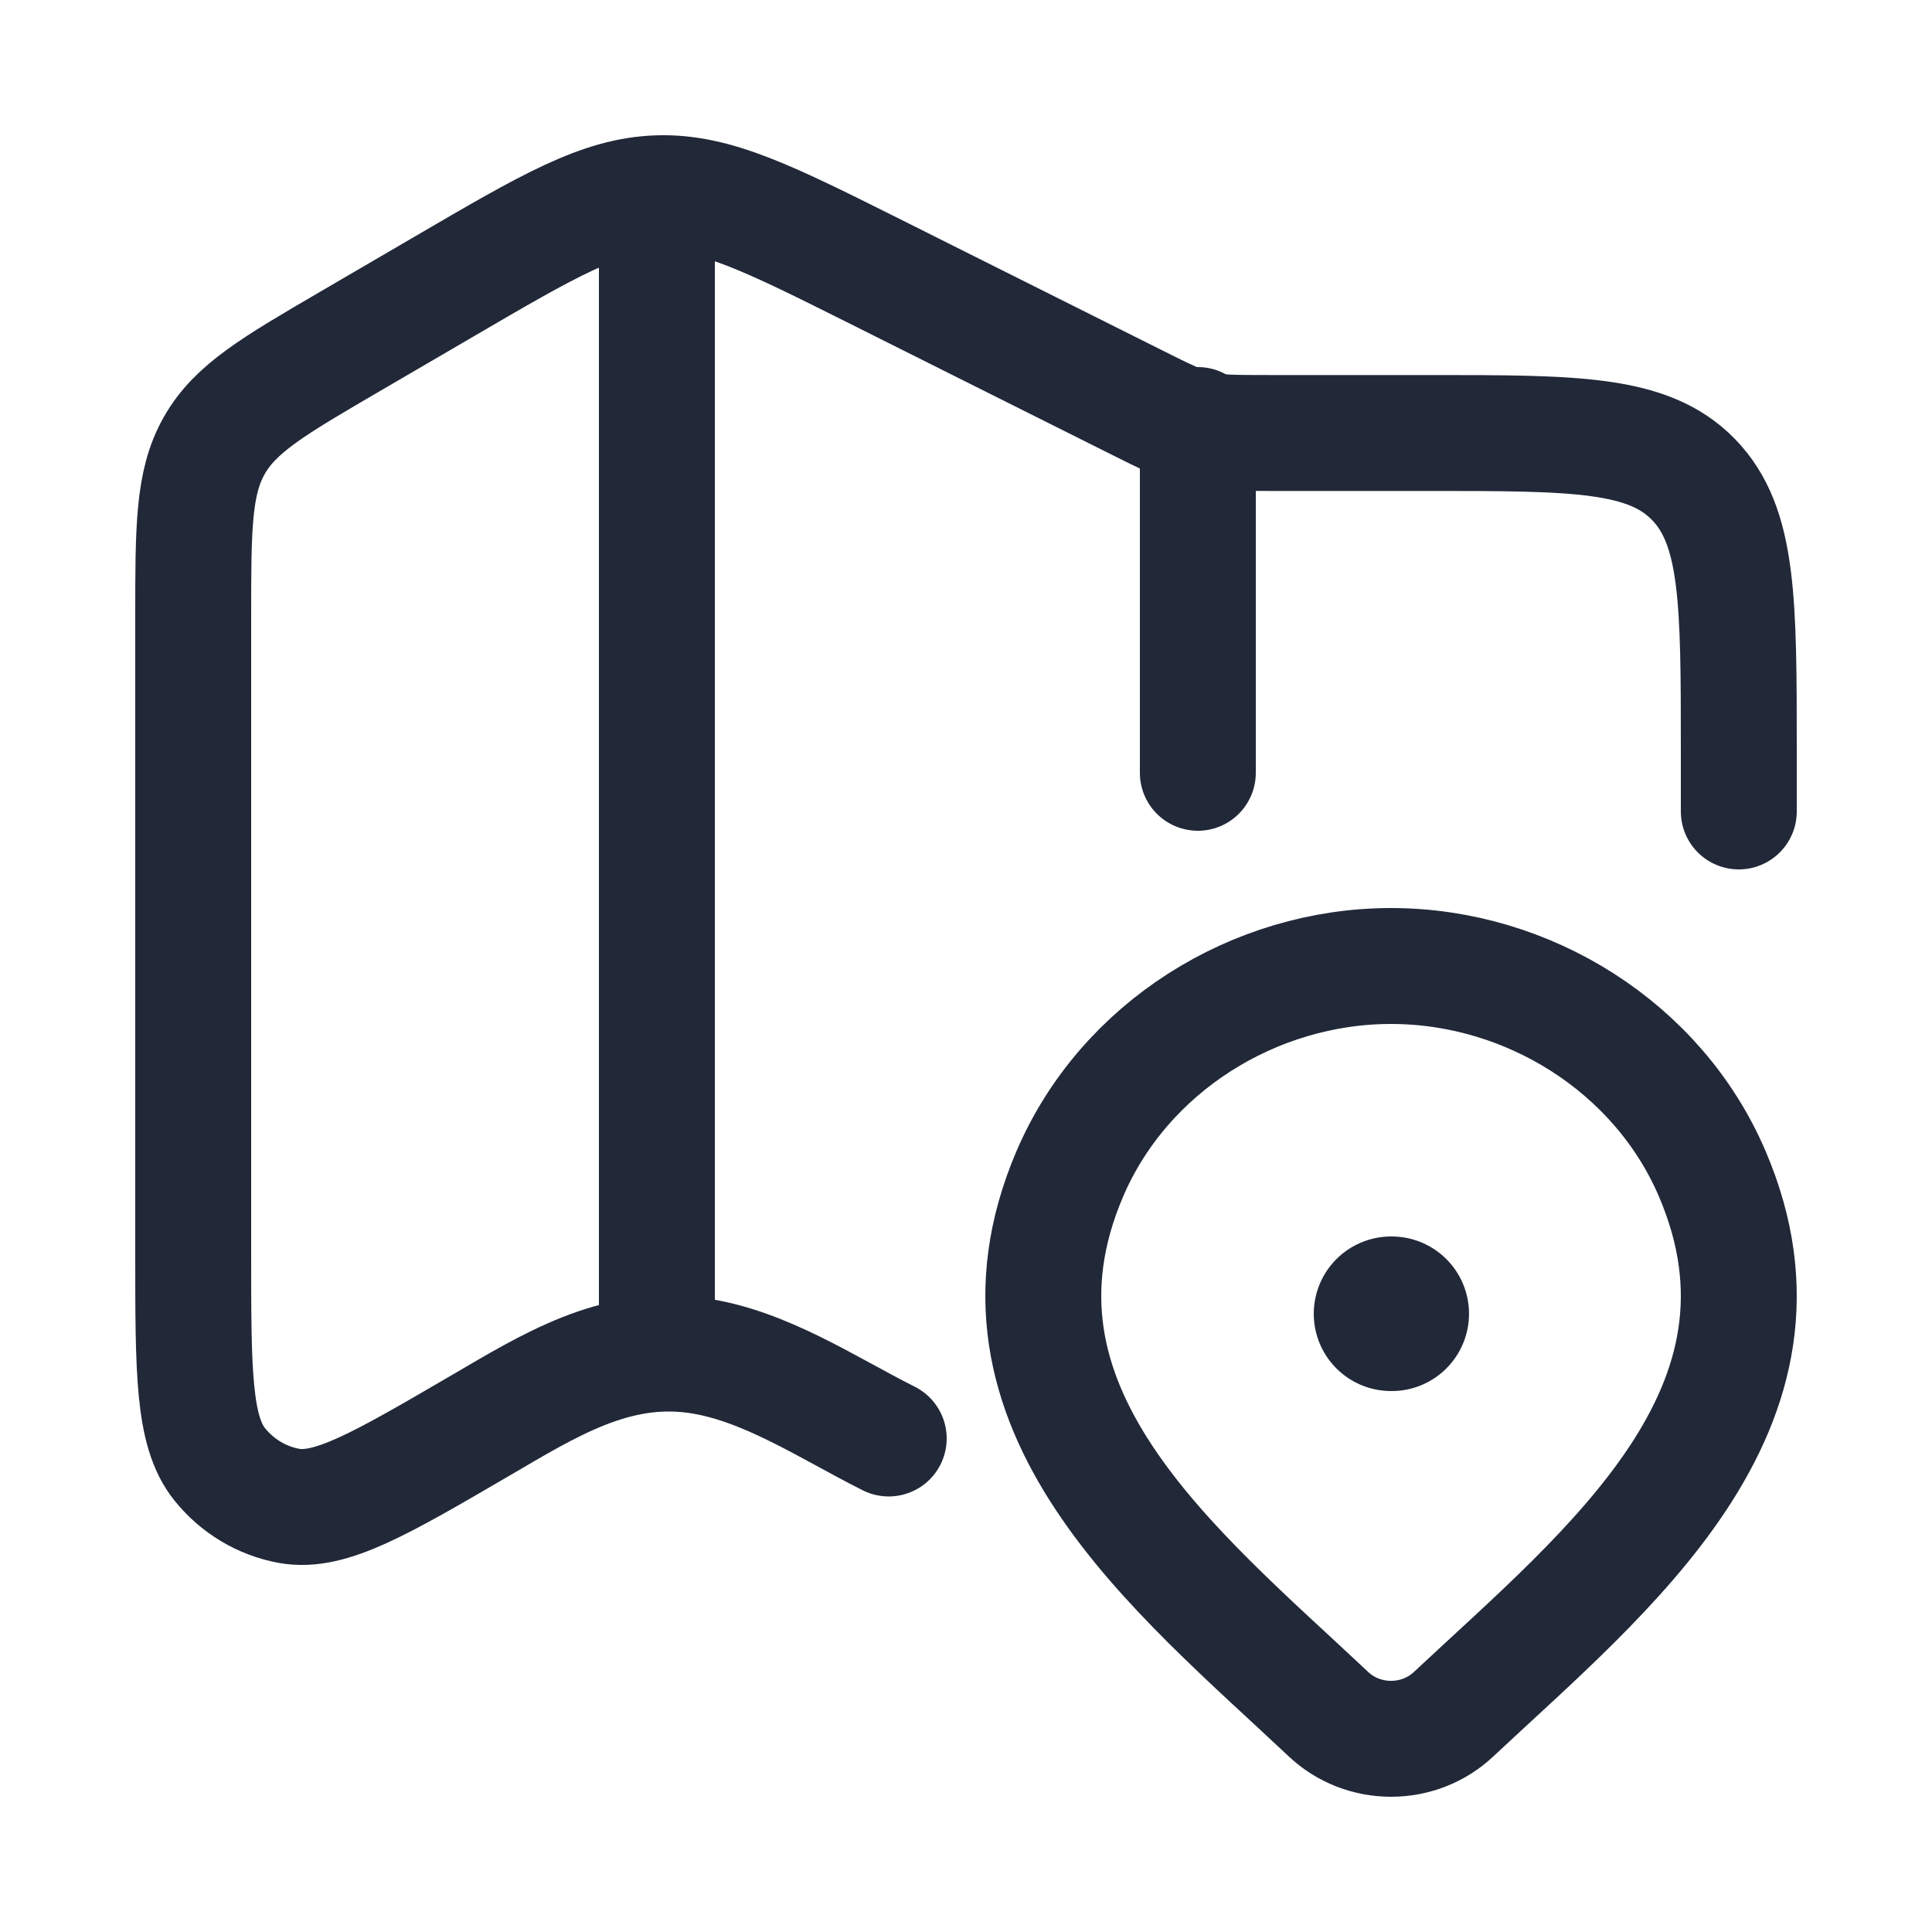<svg width="25" height="25" viewBox="0 0 25 25" fill="none" xmlns="http://www.w3.org/2000/svg">
<path d="M22.5 10.5V9.717C22.5 7.778 22.5 6.808 21.914 6.205C21.328 5.603 20.386 5.603 18.5 5.603H16.421C15.504 5.603 15.496 5.601 14.671 5.188L11.34 3.521C9.949 2.825 9.253 2.477 8.512 2.501C7.771 2.525 7.099 2.918 5.753 3.704L4.526 4.42C3.537 4.997 3.043 5.286 2.772 5.766C2.5 6.246 2.5 6.83 2.5 7.999V16.216C2.5 17.751 2.5 18.519 2.842 18.947C3.07 19.231 3.389 19.422 3.742 19.486C4.272 19.581 4.921 19.202 6.22 18.444C7.102 17.929 7.95 17.394 9.005 17.539C9.889 17.661 10.71 18.218 11.5 18.614" stroke="#212838" stroke-width="1.5" stroke-linecap="round" stroke-linejoin="round"/>
<path d="M8.5 2.5V17.5" stroke="#212838" stroke-width="1.5" stroke-linejoin="round"/>
<path d="M15.5 5.5V10" stroke="#212838" stroke-width="1.5" stroke-linecap="round" stroke-linejoin="round"/>
<path d="M18.808 22.183C18.591 22.387 18.302 22.5 18 22.5C17.698 22.5 17.409 22.387 17.192 22.183C15.206 20.313 12.546 18.224 13.843 15.19C14.545 13.55 16.229 12.5 18 12.5C19.771 12.5 21.456 13.55 22.157 15.19C23.453 18.22 20.799 20.319 18.808 22.183Z" stroke="#212838" stroke-width="1.5"/>
<path d="M18 17H18.009" stroke="#212838" stroke-width="2" stroke-linecap="round" stroke-linejoin="round"/>
</svg>
